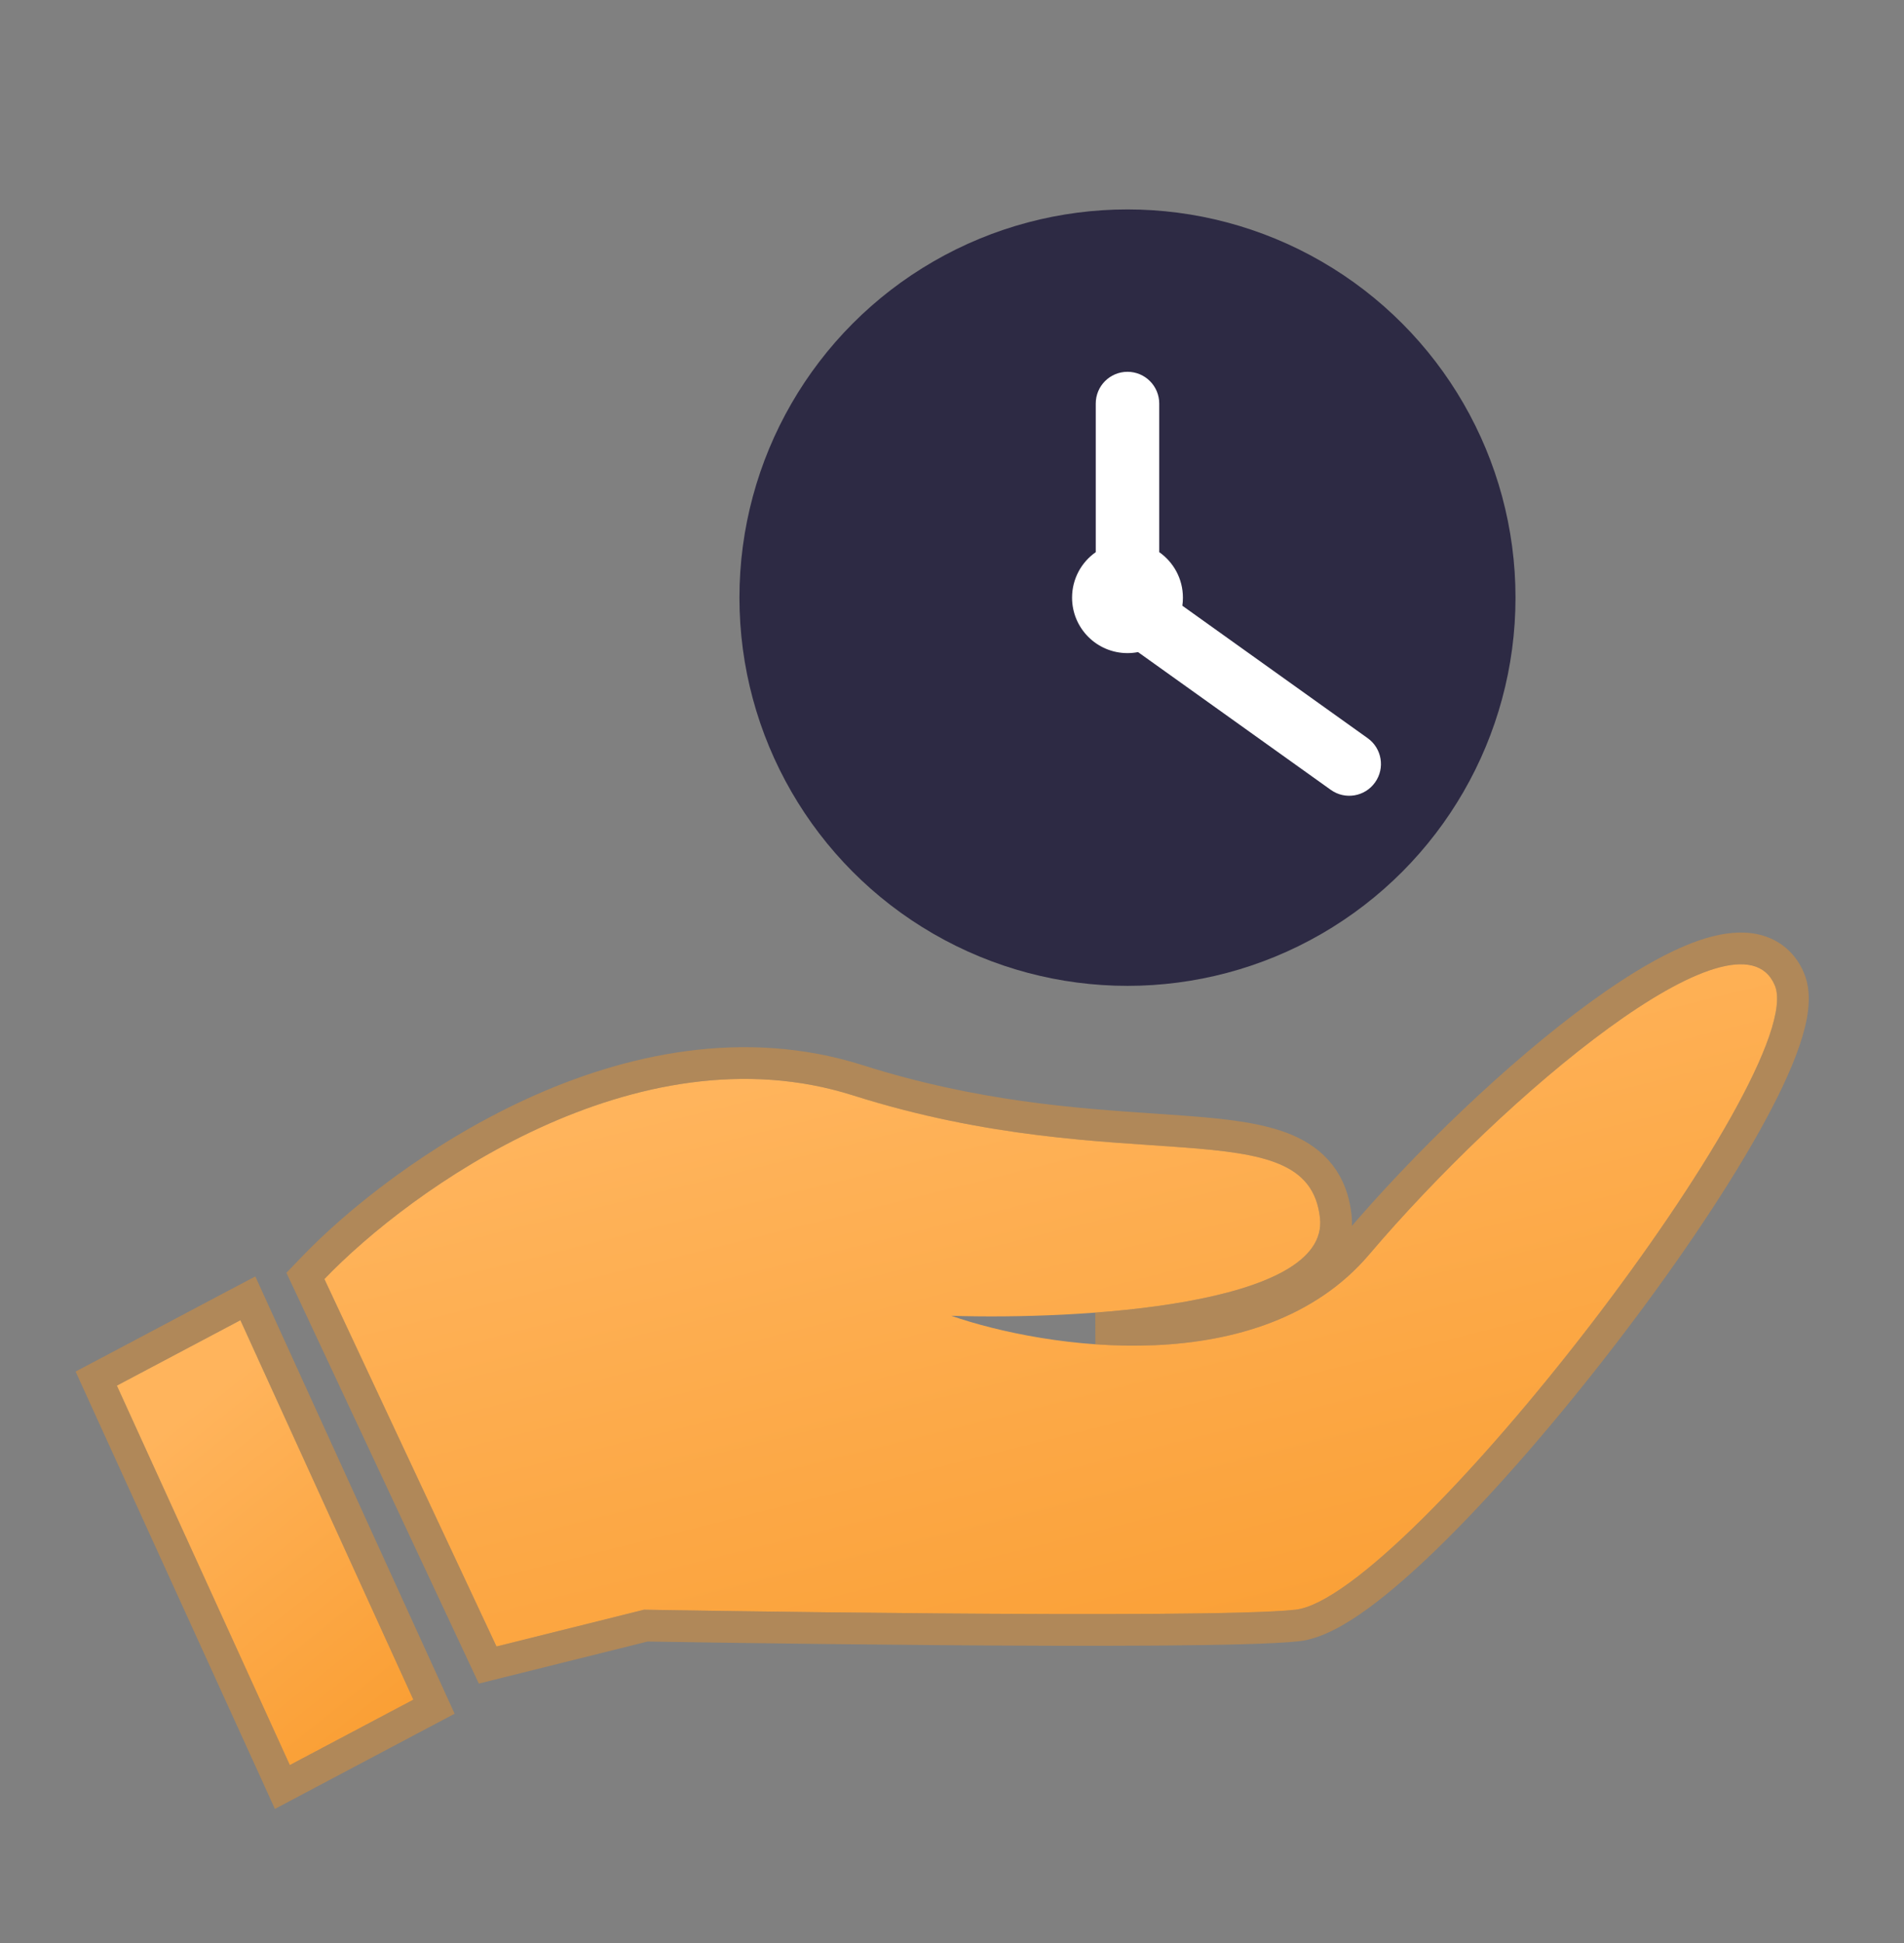 <svg width="50" height="51" viewBox="0 0 50 51" fill="none" xmlns="http://www.w3.org/2000/svg">
<rect x="0" y="0" width="50" height="51" fill="#808080" stroke="none"/>
<circle cx="29.608" cy="15.687" r="10.19" fill="#2D2A44"/>
<path fill-rule="evenodd" clip-rule="evenodd" d="M29.608 9.759C30.069 9.759 30.442 10.132 30.442 10.592V14.493C30.818 14.756 31.064 15.193 31.064 15.687C31.064 15.759 31.059 15.83 31.049 15.899L35.916 19.376C36.29 19.643 36.377 20.164 36.109 20.538C35.842 20.913 35.321 21 34.947 20.732L29.885 17.116C29.795 17.134 29.703 17.143 29.608 17.143C28.804 17.143 28.153 16.491 28.153 15.687C28.153 15.193 28.399 14.756 28.775 14.493V10.592C28.775 10.132 29.148 9.759 29.608 9.759Z" fill="white"/>
<path d="M22.398 28.751C16.717 26.951 10.778 31.216 8.519 33.573L13.038 43.217L16.911 42.252C16.911 42.252 31.693 42.509 34.017 42.252C36.922 41.931 47.573 28.108 46.605 25.858C45.636 23.608 39.504 28.751 35.954 32.93C33.113 36.273 27.454 35.395 24.98 34.537C28.315 34.644 34.921 34.28 34.663 31.966C34.34 29.073 29.498 31.001 22.398 28.751Z" fill="url(#paint0_linear_848_1410)"/>
<path d="M8.218 33.285L8.02 33.491L8.142 33.75L12.66 43.393L12.806 43.704L13.138 43.621L16.958 42.67L17.07 42.672L17.544 42.679C17.953 42.686 18.54 42.695 19.251 42.705C20.674 42.725 22.595 42.749 24.589 42.765C28.558 42.797 32.869 42.798 34.063 42.666C34.543 42.613 35.104 42.302 35.677 41.885C36.267 41.454 36.935 40.864 37.638 40.168C39.047 38.775 40.633 36.931 42.093 35.032C43.553 33.134 44.898 31.168 45.818 29.528C46.278 28.709 46.639 27.959 46.855 27.331C46.963 27.017 47.039 26.722 47.069 26.456C47.098 26.197 47.088 25.928 46.987 25.693C46.816 25.295 46.512 25.039 46.115 24.94C45.744 24.848 45.328 24.902 44.911 25.027C44.075 25.279 43.061 25.876 42.002 26.646C39.873 28.196 37.428 30.551 35.636 32.66C34.321 34.208 32.332 34.804 30.311 34.892C29.799 34.915 29.289 34.904 28.794 34.87C29.627 34.806 30.466 34.71 31.243 34.57C32.275 34.383 33.236 34.114 33.932 33.722C34.624 33.332 35.169 32.746 35.077 31.919C35.029 31.496 34.896 31.134 34.663 30.834C34.432 30.536 34.125 30.327 33.773 30.176C33.088 29.884 32.161 29.781 31.103 29.702C30.843 29.682 30.572 29.664 30.291 29.645C28.234 29.506 25.596 29.328 22.523 28.354C19.549 27.411 16.532 28.064 14.002 29.224C11.471 30.385 9.379 32.073 8.218 33.285Z" stroke="#F7931E" stroke-opacity="0.4" stroke-width="0.833" stroke-linecap="round"/>
<path d="M10.855 44.613L6.313 34.653L3.069 36.37L7.611 46.33L10.855 44.613Z" fill="url(#paint1_linear_848_1410)"/>
<path d="M11.05 44.981L11.397 44.798L11.234 44.44L6.692 34.48L6.509 34.078L6.118 34.284L2.874 36.002L2.527 36.185L2.69 36.543L7.232 46.503L7.415 46.906L7.806 46.699L11.05 44.981Z" stroke="#F7931E" stroke-opacity="0.4" stroke-width="0.833" stroke-linecap="round"/>
<defs>
<linearGradient id="paint0_linear_848_1410" x1="12.62" y1="30.203" x2="19.648" y2="58.31" gradientUnits="userSpaceOnUse">
<stop stop-color="#FFB45C"/>
<stop offset="1" stop-color="#F7931E"/>
</linearGradient>
<linearGradient id="paint1_linear_848_1410" x1="3.906" y1="37.843" x2="13.405" y2="49.731" gradientUnits="userSpaceOnUse">
<stop stop-color="#FFB45C"/>
<stop offset="1" stop-color="#F7931E"/>
</linearGradient>
</defs>
</svg>
